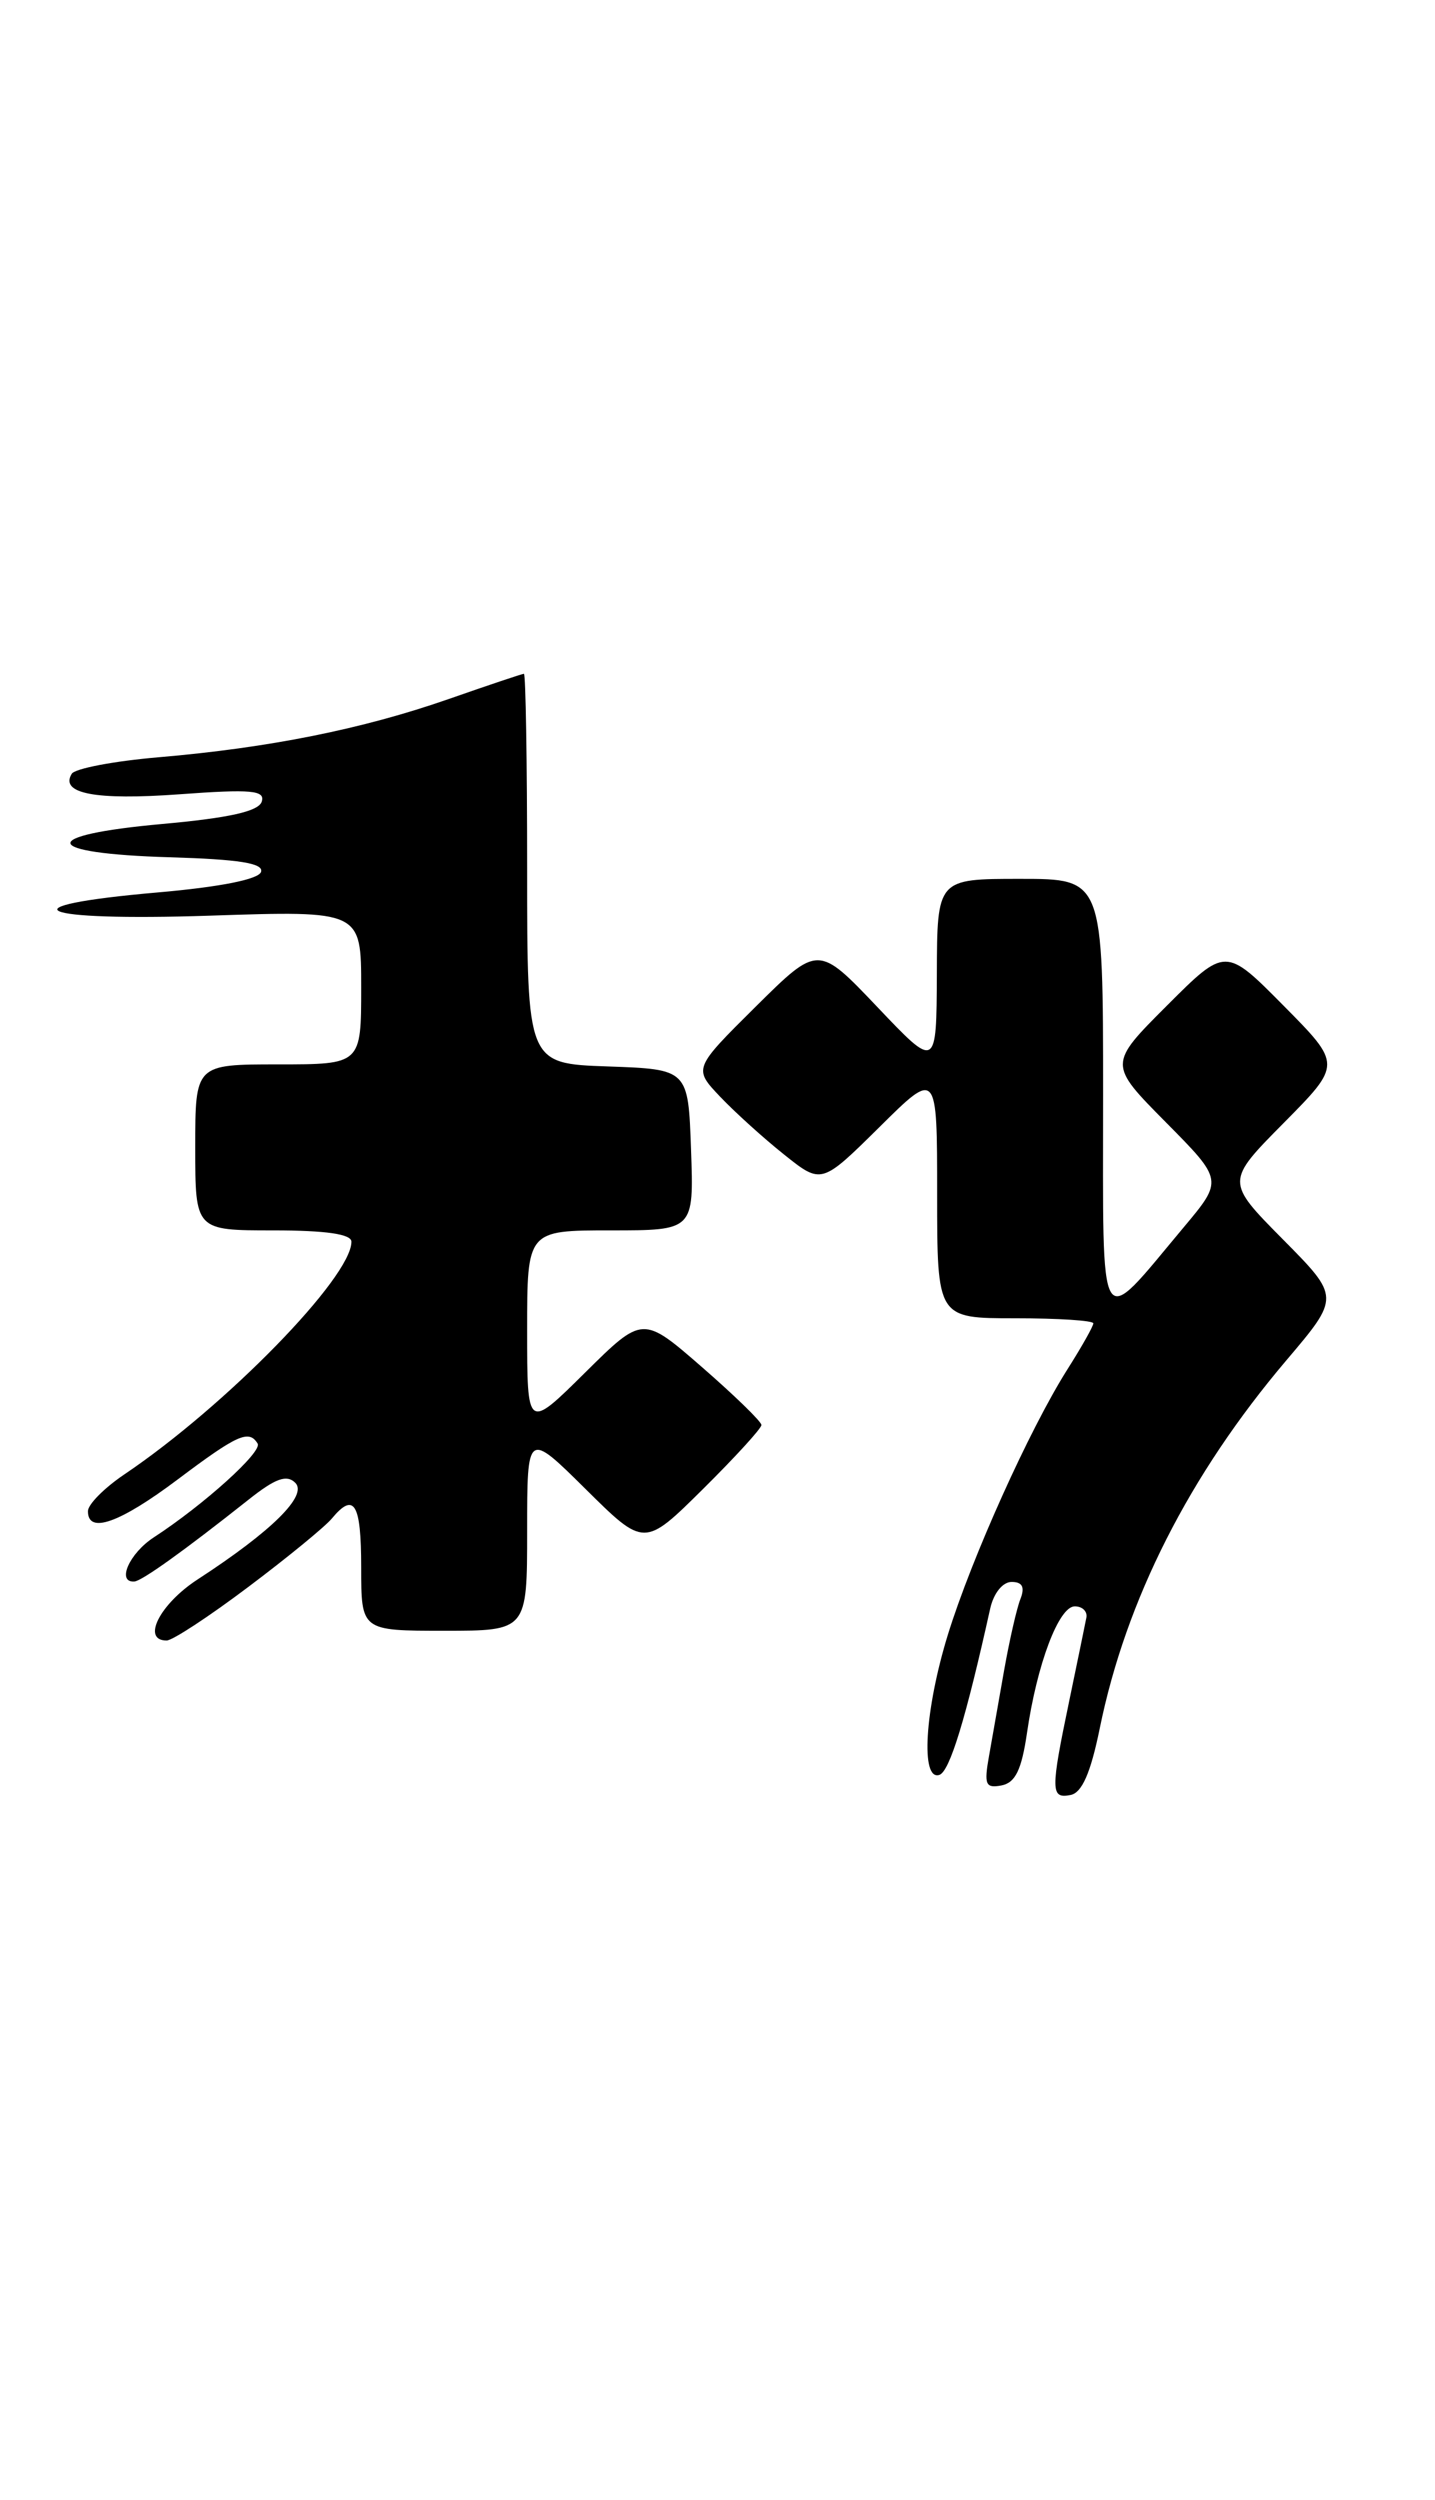 <?xml version="1.0" encoding="UTF-8" standalone="no"?>
<!DOCTYPE svg PUBLIC "-//W3C//DTD SVG 1.1//EN" "http://www.w3.org/Graphics/SVG/1.1/DTD/svg11.dtd" >
<svg xmlns="http://www.w3.org/2000/svg" xmlns:xlink="http://www.w3.org/1999/xlink" version="1.1" viewBox="0 0 147 256">
 <g >
 <path fill="currentColor"
d=" M 112.65 177.03 C 115.33 163.84 121.83 151.03 131.77 139.31 C 137.27 132.83 137.27 132.83 131.42 126.92 C 125.56 121.00 125.56 121.00 131.50 115.00 C 137.44 109.00 137.44 109.00 131.49 102.99 C 125.54 96.98 125.54 96.98 119.54 102.98 C 113.54 108.98 113.54 108.98 119.42 114.92 C 125.30 120.86 125.30 120.86 121.26 125.68 C 112.38 136.28 113.00 137.30 113.00 112.15 C 113.00 90.00 113.00 90.00 104.50 90.00 C 96.00 90.00 96.00 90.00 95.97 99.75 C 95.93 109.50 95.93 109.50 89.87 103.12 C 83.81 96.75 83.81 96.75 77.42 103.08 C 71.03 109.42 71.03 109.42 73.76 112.30 C 75.27 113.89 78.22 116.56 80.33 118.24 C 84.15 121.29 84.15 121.29 90.08 115.43 C 96.00 109.56 96.00 109.56 96.00 122.28 C 96.00 135.00 96.00 135.00 104.00 135.00 C 108.40 135.00 112.00 135.23 112.00 135.52 C 112.00 135.81 110.80 137.94 109.32 140.27 C 105.45 146.40 99.54 159.52 97.10 167.40 C 94.73 175.10 94.28 182.41 96.23 181.76 C 97.29 181.40 98.93 176.03 101.43 164.75 C 101.78 163.16 102.71 162.00 103.63 162.00 C 104.73 162.00 105.01 162.53 104.53 163.75 C 104.15 164.71 103.41 167.97 102.87 171.00 C 102.34 174.03 101.64 178.01 101.31 179.85 C 100.79 182.76 100.96 183.15 102.59 182.84 C 104.01 182.57 104.65 181.24 105.20 177.49 C 106.22 170.43 108.46 164.50 110.10 164.50 C 110.87 164.50 111.40 165.01 111.29 165.64 C 111.17 166.27 110.38 170.10 109.54 174.14 C 107.61 183.39 107.62 184.22 109.66 183.82 C 110.83 183.60 111.72 181.58 112.65 177.03 Z  M 25.44 162.51 C 29.46 159.49 33.30 156.34 33.99 155.51 C 36.28 152.75 37.00 153.94 37.00 160.50 C 37.00 167.00 37.00 167.00 45.50 167.00 C 54.00 167.00 54.00 167.00 54.00 156.78 C 54.00 146.56 54.00 146.56 60.00 152.50 C 66.00 158.44 66.00 158.44 72.00 152.50 C 75.30 149.23 78.00 146.28 78.00 145.93 C 78.00 145.58 75.26 142.92 71.92 140.01 C 65.84 134.72 65.84 134.72 59.92 140.58 C 54.00 146.44 54.00 146.44 54.00 136.22 C 54.00 126.00 54.00 126.00 62.54 126.00 C 71.08 126.00 71.08 126.00 70.79 117.75 C 70.50 109.50 70.50 109.50 62.25 109.21 C 54.00 108.92 54.00 108.92 54.00 88.96 C 54.00 77.98 53.85 69.00 53.67 69.00 C 53.50 69.00 50.01 70.17 45.92 71.60 C 37.14 74.66 27.60 76.58 16.23 77.55 C 11.68 77.94 7.68 78.70 7.35 79.24 C 6.10 81.27 9.78 81.97 18.38 81.34 C 25.76 80.80 27.19 80.93 26.81 82.10 C 26.48 83.09 23.48 83.76 16.63 84.38 C 3.74 85.54 4.16 87.40 17.40 87.79 C 24.49 88.00 27.03 88.40 26.74 89.29 C 26.49 90.05 22.57 90.83 16.17 91.39 C 0.07 92.79 3.60 94.37 21.50 93.77 C 37.00 93.25 37.00 93.25 37.00 101.12 C 37.00 109.00 37.00 109.00 28.50 109.00 C 20.00 109.00 20.00 109.00 20.00 117.50 C 20.00 126.00 20.00 126.00 28.00 126.00 C 33.40 126.00 36.00 126.38 36.00 127.16 C 36.00 130.81 23.14 143.98 12.72 151.00 C 10.68 152.38 9.01 154.06 9.01 154.75 C 8.99 157.13 12.25 155.98 18.21 151.50 C 24.33 146.90 25.50 146.38 26.39 147.83 C 26.91 148.66 20.88 154.10 15.75 157.44 C 13.25 159.07 11.93 162.06 13.75 161.96 C 14.51 161.92 18.79 158.86 25.43 153.60 C 28.21 151.39 29.37 150.97 30.25 151.85 C 31.54 153.14 27.86 156.79 20.25 161.74 C 16.37 164.26 14.47 168.00 17.07 168.00 C 17.67 168.00 21.43 165.53 25.44 162.51 Z "/>
</g>
</svg>